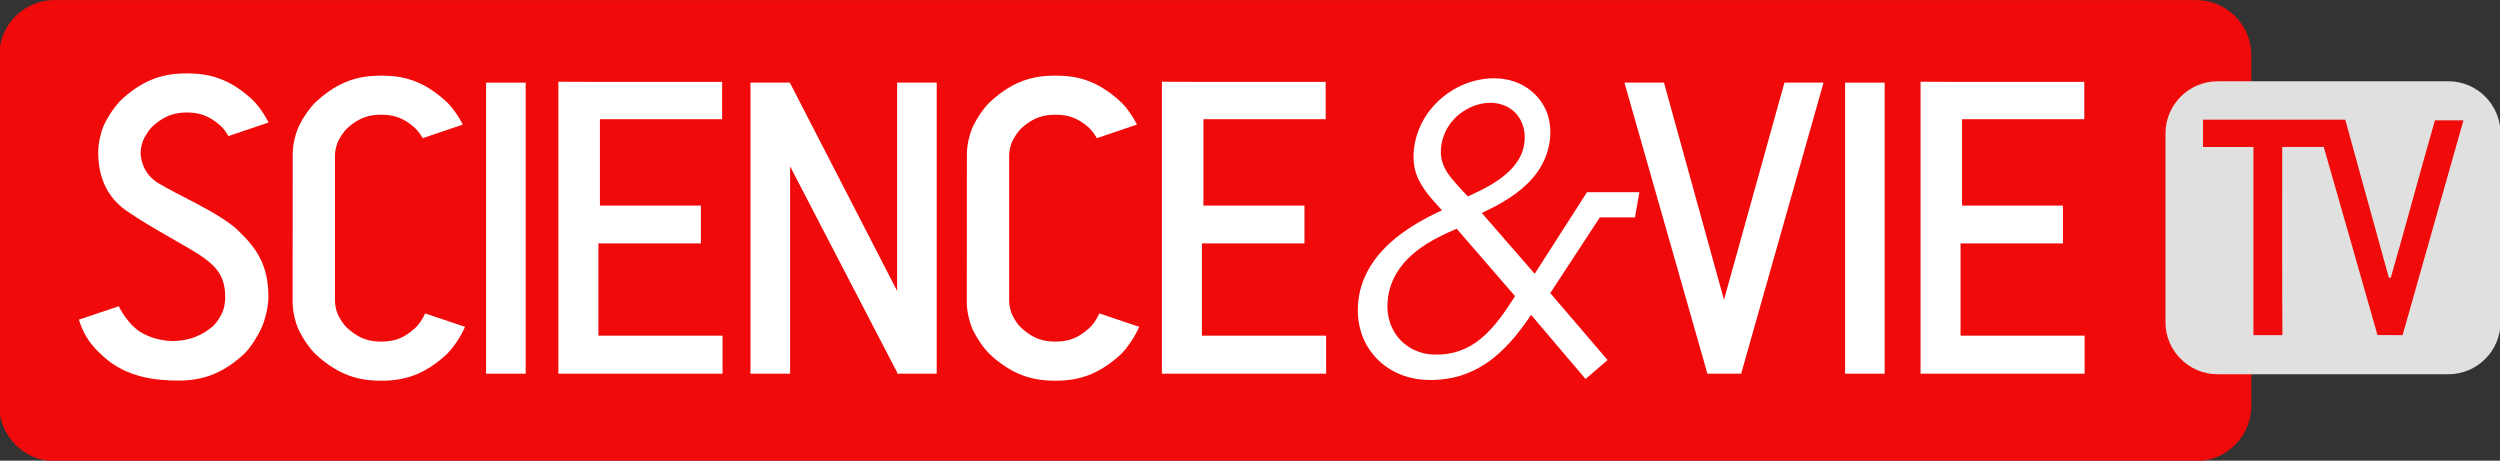 <svg version="1.1" viewBox="0 0 800 147.42" xmlns="http://www.w3.org/2000/svg">
 <rect x="0" y="0" width="800" height="147.42" fill="#333333" stroke="none"/>
 <g transform="matrix(.781 0 0 .781 -9.05e-5 -3.5155e-5)" fill="#fff">
  <g transform="matrix(.298 0 0 .298 355.78 -37.283)">
   <path d="m1901.5 683.08c0 41.67-34 75.875-75.66 75.875h-2944.9c-41.67 0-75.75-34.205-75.75-75.875v-482.2c0-41.669 34.08-75.666 75.73-75.666h2944.9c41.67 0 75.67 33.999 75.67 75.666z" fill="#f10a0a" stroke-width="20.731"/>
   <path d="m2172.5 236.86h-317.35c-39.44 0-71.64 32.209-71.64 71.645v259.75c0 39.229 32.2 71.44 71.64 71.44h317.35c39.44 0 71.64-32.21 71.64-71.44v-259.75c0-39.436-32.2-71.645-71.64-71.645" fill="#e0e0e0" stroke-width="20.647"/>
   <path d="m1835.1 289.69c65.2-0.08 130.4 0 195.6-0.04 20.02 72.386 39.8 144.85 59.92 217.2 0.67 0.04 1.99 0.09 2.66 0.133 20.78-71.986 40.02-144.43 60.7-216.44 13.05 0.12 26.13 0.03 39.21 0.05-27.94 98.4-55.67 196.88-83.65 295.27-11.53-0.05-23.04 0.04-34.54-0.04-24.58-86.253-49.12-172.49-73.91-258.68-19.04 0.09-38.07 0.01-57.09 0.04 0.13 86.226-0.36 172.45 0.3 258.67h-39.84v-258.65c-23.1-0.04-46.21 0-69.32-0.01v-37.493z" fill="#f10a0a" stroke-width="1.333"/>
   <g transform="matrix(1.333 0 0 1.333 -1274.9 791.11)" fill="#fff" stroke-width="15.396">
    <g fill="#fff">
     <path transform="matrix(.75 0 0 .75 956.2 -593.33)" d="m830.26 237.14c20.853-6.293 44.08-6.547 64.24 2.28 20.733 8.76 36.96 27.68 41.84 49.72 6.226 27.933-3.04 57.973-21.387 79.506-18.813 22.374-44.866 36.92-70.96 49.2l72.72 83.64 71.987-112.23h72.025l-6.13 34.686h-48.31l-68.132 104.09 78.852 92.106-30.345 25.973-74.894-88.173c-14.346 21.36-30.373 41.987-50.439 58.293-16.734 13.72-36.587 23.827-57.84 28.254-25.6 5.28-53.307 4.413-77.147-7.147-21.973-10.28-39.466-29.667-47.373-52.6-8.827-25.533-6.707-54.28 4.067-78.893 9.346-21.44 25.12-39.493 43.2-54.066 19.146-15.387 40.773-27.387 63.053-37.614-15.814-17.12-33-35.28-37.84-58.893-4.134-22.747 1.453-46.693 12.92-66.533 14.466-24.653 38.533-43.413 65.893-51.6m-16.76 44.547c-17.12 13.32-27.48 35.293-25.587 57.039 1.067 11.587 6.84 22.107 14.094 30.974 7.213 8.813 14.906 17.213 22.826 25.413 9.48-4.413 18.974-8.84 28.12-13.973 16.4-9.334 32.453-20.96 42.133-37.547 10.734-18.347 11.24-43.626-2.413-60.64-8.507-10.746-22.226-16.4-35.733-16.64-15.707-0.186-31.2 5.64-43.44 15.374m-45.28 178.61c-18.573 11.654-35.533 27.107-45.133 47.12-10.387 21.747-12.787 48.48-1.453 70.36 10.76 21.947 35.146 35.507 59.359 34.773 21.96 0.707 43.827-7.16 60.76-21.053 19.867-16.213 34.32-37.84 47.96-59.266l-80.24-92.68c-14.186 5.987-28.2 12.533-41.253 20.746z" stroke-width="1.333"/>
     <path d="m1821.9-114.17-85.6-300.23h40.8l61.89 224.02 62.36-224.02h40.33l-84.98 300.23z"/>
     <path d="m2004.7-114.17h-40.8v-300.23h40.8z"/>
     <path d="m2083-153.43v-95.15h105.62v-38.953h-104.08v-89.145h126.1v-38.491h-128.1l-40.8-0.154v301.15h169.21v-39.261z"/>
     <path d="m602.99-114.17h-40.85v-300.23h40.85z"/>
     <path d="m677.99-153.43v-95.15h105.71v-38.953h-104.14v-89.145h126.05v-38.491h-128.05l-40.83-0.154v301.15h169.31v-39.261z"/>
     <path d="m1300.5-153.43v-95.15h105.77v-38.953h-104.23v-89.145h126.1v-38.491h-128.1l-40.8-0.154v301.15h169.36v-39.261z"/>
     <path d="m499.19-176.37c-0.1 0.154-0.12 0.308-0.2 0.616-1.39 3.387-5.84 11.085-10.81 15.242-11.56 10.316-21.83 13.241-34.18 13.241-12.33 0-22.65-2.926-34.18-13.241-4.94-4.157-9.42-11.855-10.79-15.242-1.23-3.079-2.76-8.468-2.76-14.011v-149.04c0-5.543 1.53-10.931 2.76-14.011 1.39-3.387 5.82-11.085 10.81-15.396 11.55-10.162 21.85-13.087 34.16-13.087 12.35 0 22.65 2.925 34.17 13.087 3.39 2.925 6.5 7.39 8.62 11.085l41.37-14.011c-3.77-7.39-10.92-18.63-18.77-25.25-22.06-19.553-41.78-25.25-65.34-25.25-23.6 0-43.31 5.697-65.39 25.25-9.53 8.006-18.01 22.941-20.69 29.407-2.36 5.697-5.27 16.166-5.27 26.636 0 14.165-0.1 137.95-0.1 151.96 0 10.624 2.94 21.093 5.28 26.79 2.64 6.466 11.19 21.247 20.69 29.407 22.05 19.399 41.79 25.25 65.36 25.25 23.59 0 43.29-5.851 65.37-25.25 9.53-8.16 18.01-22.941 20.69-29.407 0.11-0.308 0.22-0.616 0.36-0.924zm-51.82 69.438h0.12zm0 0h-0.1z"/>
     <path d="m1194.6-176.37c0 0.154-0.15 0.308-0.15 0.616-1.54 3.387-5.85 11.085-10.93 15.242-11.55 10.316-21.87 13.241-34.18 13.241-12.32 0-22.58-2.926-34.12-13.241-4.99-4.157-9.42-11.855-10.81-15.242-1.23-3.079-2.76-8.468-2.76-14.011v-149.04c0-5.543 1.56-10.931 2.78-14.011 1.37-3.387 5.83-11.085 10.8-15.396 11.55-10.162 21.77-13.087 34.25-13.087 12.31 0 22.63 2.925 34.18 13.087 3.23 2.925 6.46 7.39 8.46 11.085l41.42-14.011c-3.7-7.39-10.93-18.63-18.79-25.25-22.01-19.553-41.72-25.25-65.28-25.25-23.63 0-43.34 5.697-65.41 25.25-9.52 8.006-18.03 22.941-20.7 29.407-2.32 5.697-5.28 16.166-5.28 26.636 0 14.165-0.1 137.95-0.1 151.96 0 10.624 2.91 21.093 5.28 26.79 2.65 6.466 11.18 21.247 20.68 29.407 22.08 19.399 41.82 25.25 65.34 25.25 23.56 0 43.27-5.851 65.44-25.25 9.39-8.16 18.01-22.941 20.63-29.407l0.46-0.924zm-51.89 69.438h0.16zm0.16 0h-0.16z"/>
     <path d="m183.35-183.76-41.247 13.857c2.202 7.082 5.404 13.395 5.527 13.703 5.605 10.47 11.547 16.936 20.878 25.25 22.941 20.323 52.222 23.864 75.832 23.864 23.64 0 43.86-5.851 65.95-25.404 9.56-8.006 18.45-24.48 21.13-30.947 2.37-5.851 6.13-18.63 6.19-29.099 0.21-33.718-12.24-51.116-31.3-69.438-19.08-18.168-63.84-37.259-82.38-48.807-15.18-9.546-17.39-22.941-18.19-30.177 0-5.543 1.52-11.085 2.75-14.011 1.4-3.387 5.87-11.239 10.84-15.396 11.55-10.162 21.85-13.241 34.23-13.241 12.34 0 22.64 3.079 34.21 13.241 3.4 2.925 6.53 7.39 8.62 11.085l41.43-14.011c-3.77-7.544-10.95-18.63-18.77-25.404-22.11-19.553-41.87-25.25-65.48-25.25-23.6 0-43.35 5.697-65.463 25.25-9.531 8.16-18.06 22.941-20.724 29.561-2.356 5.697-5.297 16.166-5.297 26.636 0 14.011 2.448 41.878 29.238 60.354 26.826 18.63 67.156 38.953 80.396 48.961 13.29 10.008 21.61 19.399 21.33 41.416-0.1 5.543-1.53 11.085-2.77 14.011-1.37 3.387-5.76 11.239-10.83 15.396-9.19 7.544-21.95 14.473-40.78 14.473-14.37 0-30.15-6.005-37.431-12.471-5.866-4.465-14.365-15.396-17.891-23.403m60.772-238.95h0.11zm-19.85 314.7h-0.1z"/>
     <path d="m986.09-414.4v214.78l-110.38-214.32v-0.462h-40.83v300.23h40.83v-213.86l110.38 212.47v1.386h40.86v-300.23z"/>
    </g>
   </g>
  </g>
 </g>
</svg>
